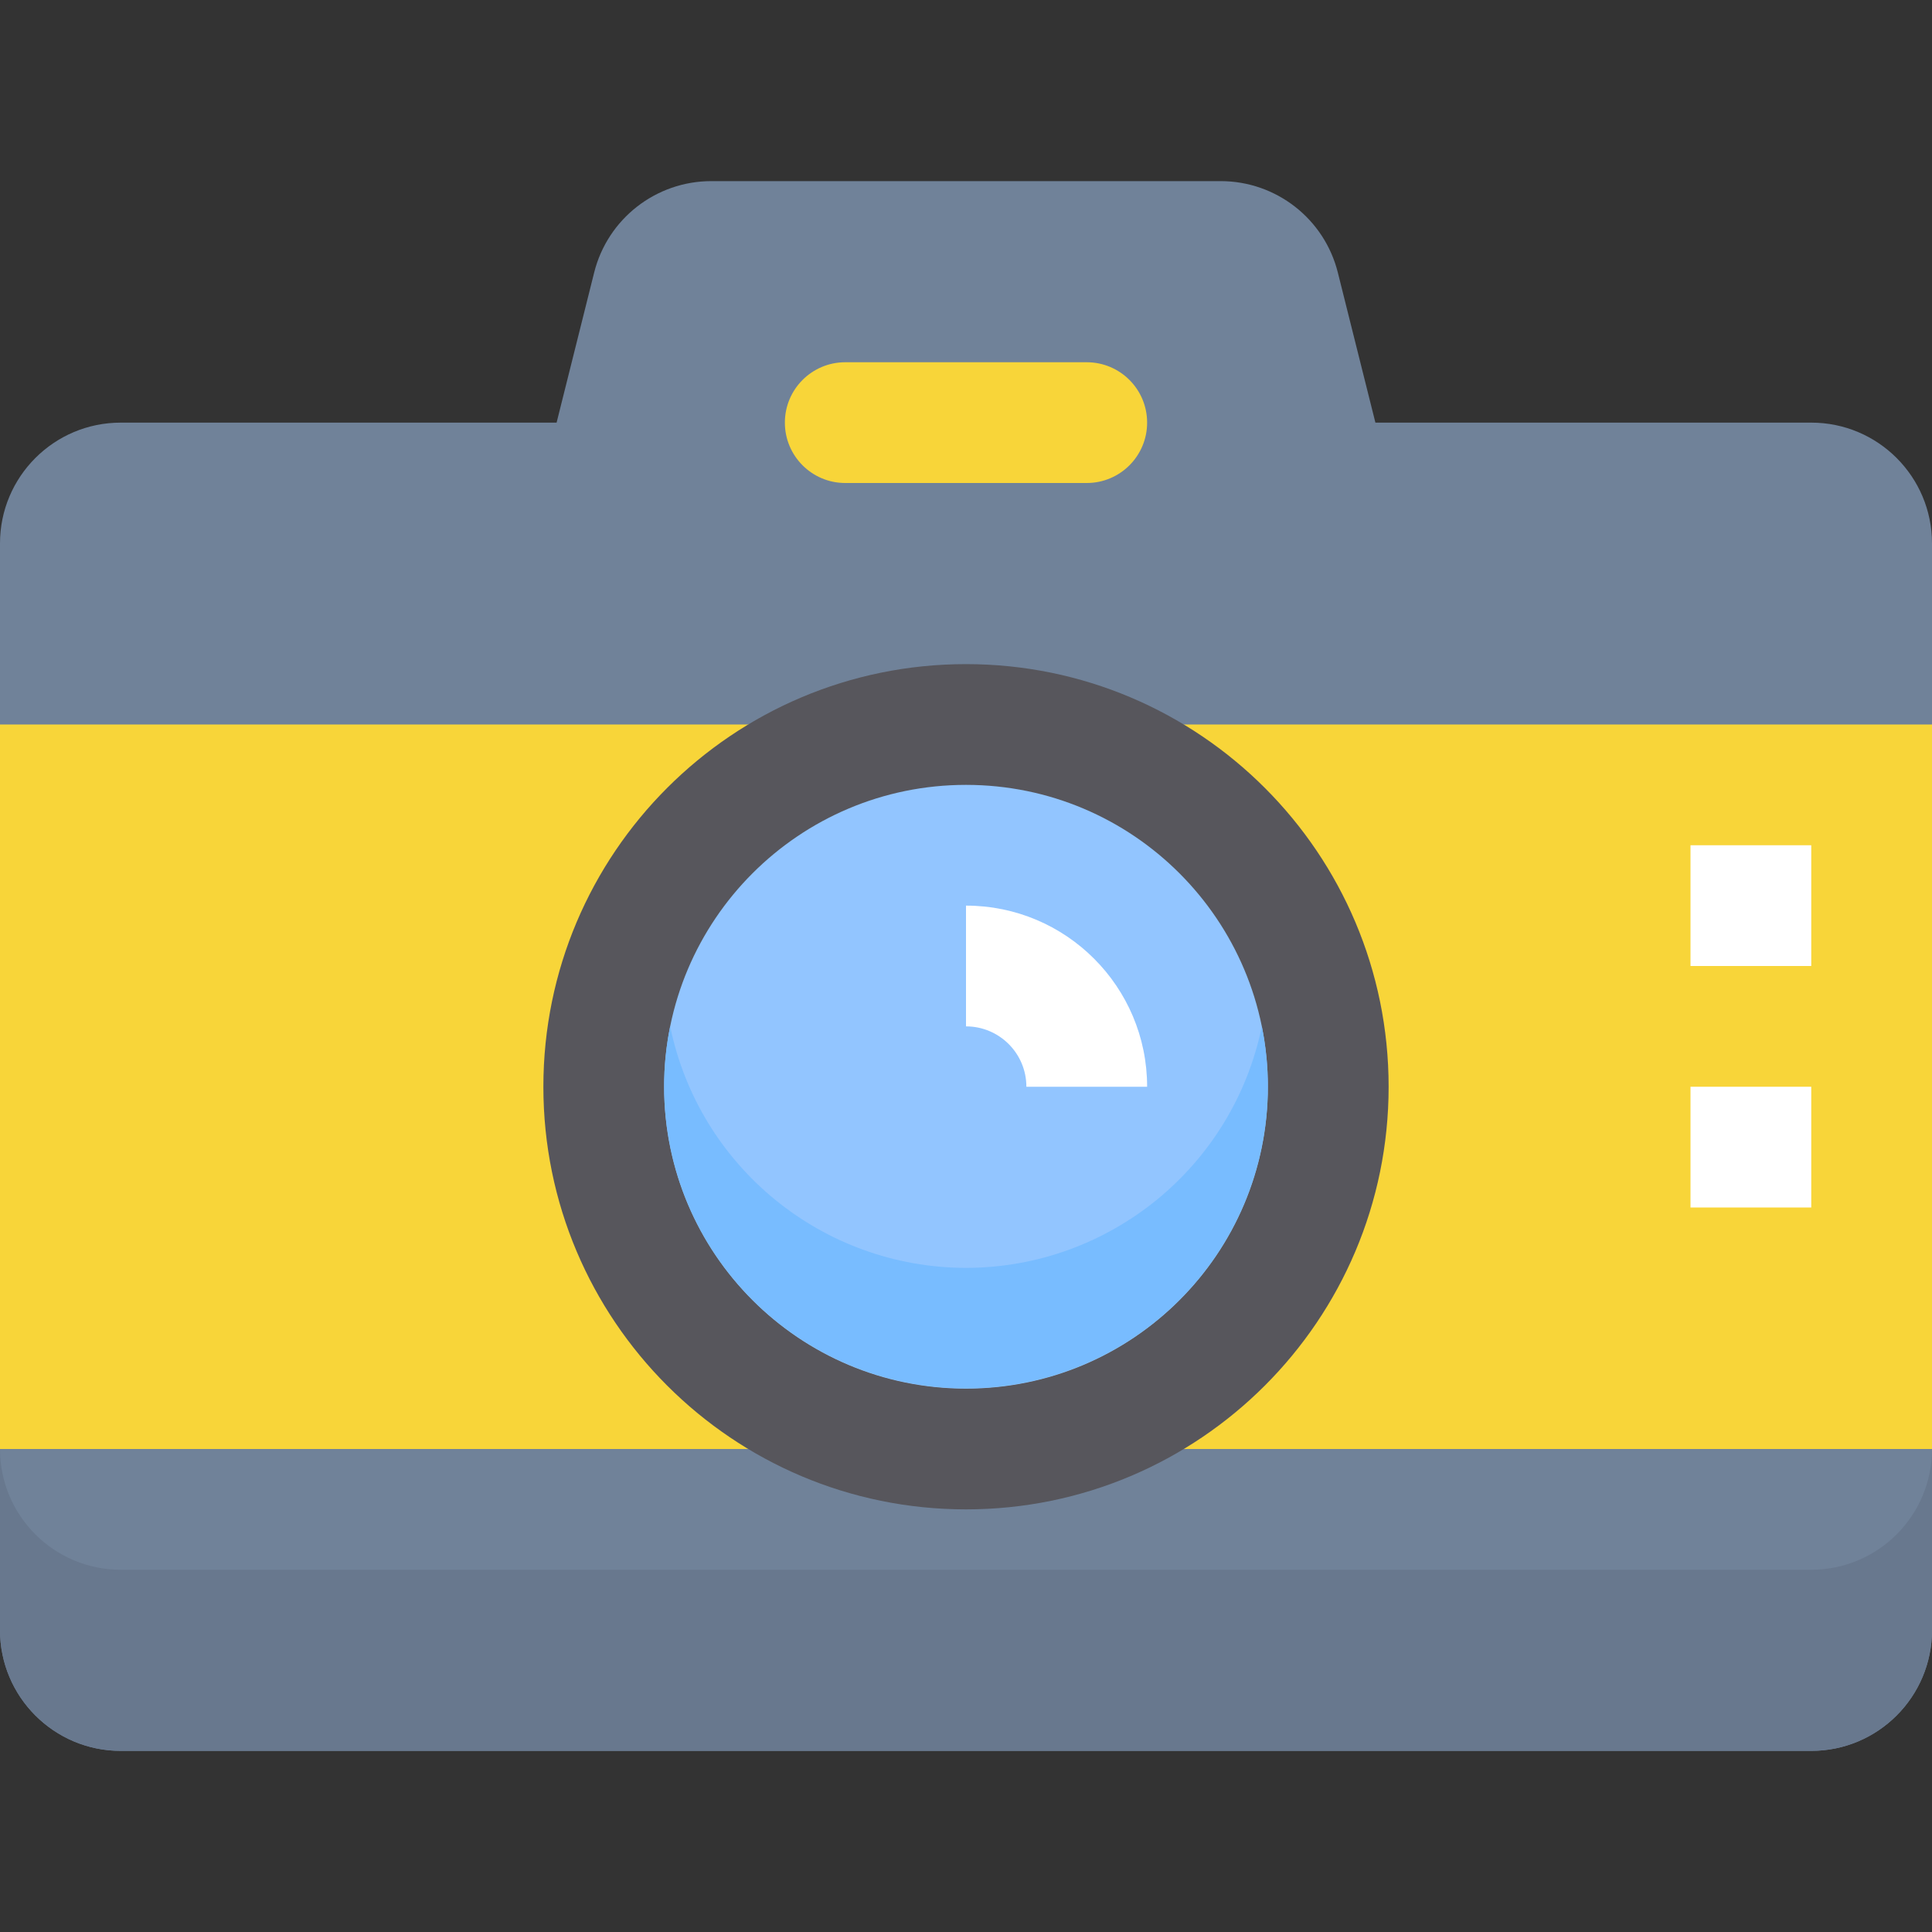 <svg height="512pt" viewBox="0 -48 512 512" width="512pt" xmlns="http://www.w3.org/2000/svg"><rect x="0" y="-48" width="512" height="512" fill="#333333" stroke="none"/><path d="m480 416h-448c-17.672 0-32-14.328-32-32v-288c0-17.672 14.328-32 32-32h115.504l9.953-39.762c3.559-14.242 16.355-24.234 31.039-24.238h135.008c14.684.004 27.48 9.996 31.039 24.238l9.953 39.762h115.504c17.672 0 32 14.328 32 32v288c0 17.672-14.328 32-32 32zm0 0" fill="#708299"/><path d="m480 368h-448c-17.672 0-32-14.328-32-32v48c0 17.672 14.328 32 32 32h448c17.672 0 32-14.328 32-32v-48c0 17.672-14.328 32-32 32zm0 0" fill="#68788e"/><path d="m0 144h512v192h-512zm0 0" fill="#f8d539"/><path d="m368 240c0 61.855-50.145 112-112 112s-112-50.145-112-112 50.145-112 112-112 112 50.145 112 112zm0 0" fill="#57565c"/><path d="m336 240c0 44.184-35.816 80-80 80s-80-35.816-80-80 35.816-80 80-80 80 35.816 80 80zm0 0" fill="#92c5ff"/><path d="m304 240h-32c0-8.836-7.164-16-16-16v-32c26.508 0 48 21.492 48 48zm0 0" fill="#fff"/><path d="m224 48h64c8.836 0 16 7.164 16 16s-7.164 16-16 16h-64c-8.836 0-16-7.164-16-16s7.164-16 16-16zm0 0" fill="#f8d539"/><path d="m448 176h32v32h-32zm0 0" fill="#fff"/><path d="m448 240h32v32h-32zm0 0" fill="#fff"/><path d="m256 288c-38-.047-70.746-26.777-78.398-64-6.457 31.785 6.922 64.324 33.863 82.379 26.945 18.055 62.125 18.055 89.07 0 26.941-18.055 40.32-50.594 33.863-82.379-7.652 37.223-40.398 63.953-78.398 64zm0 0" fill="#78bcff"/></svg>
